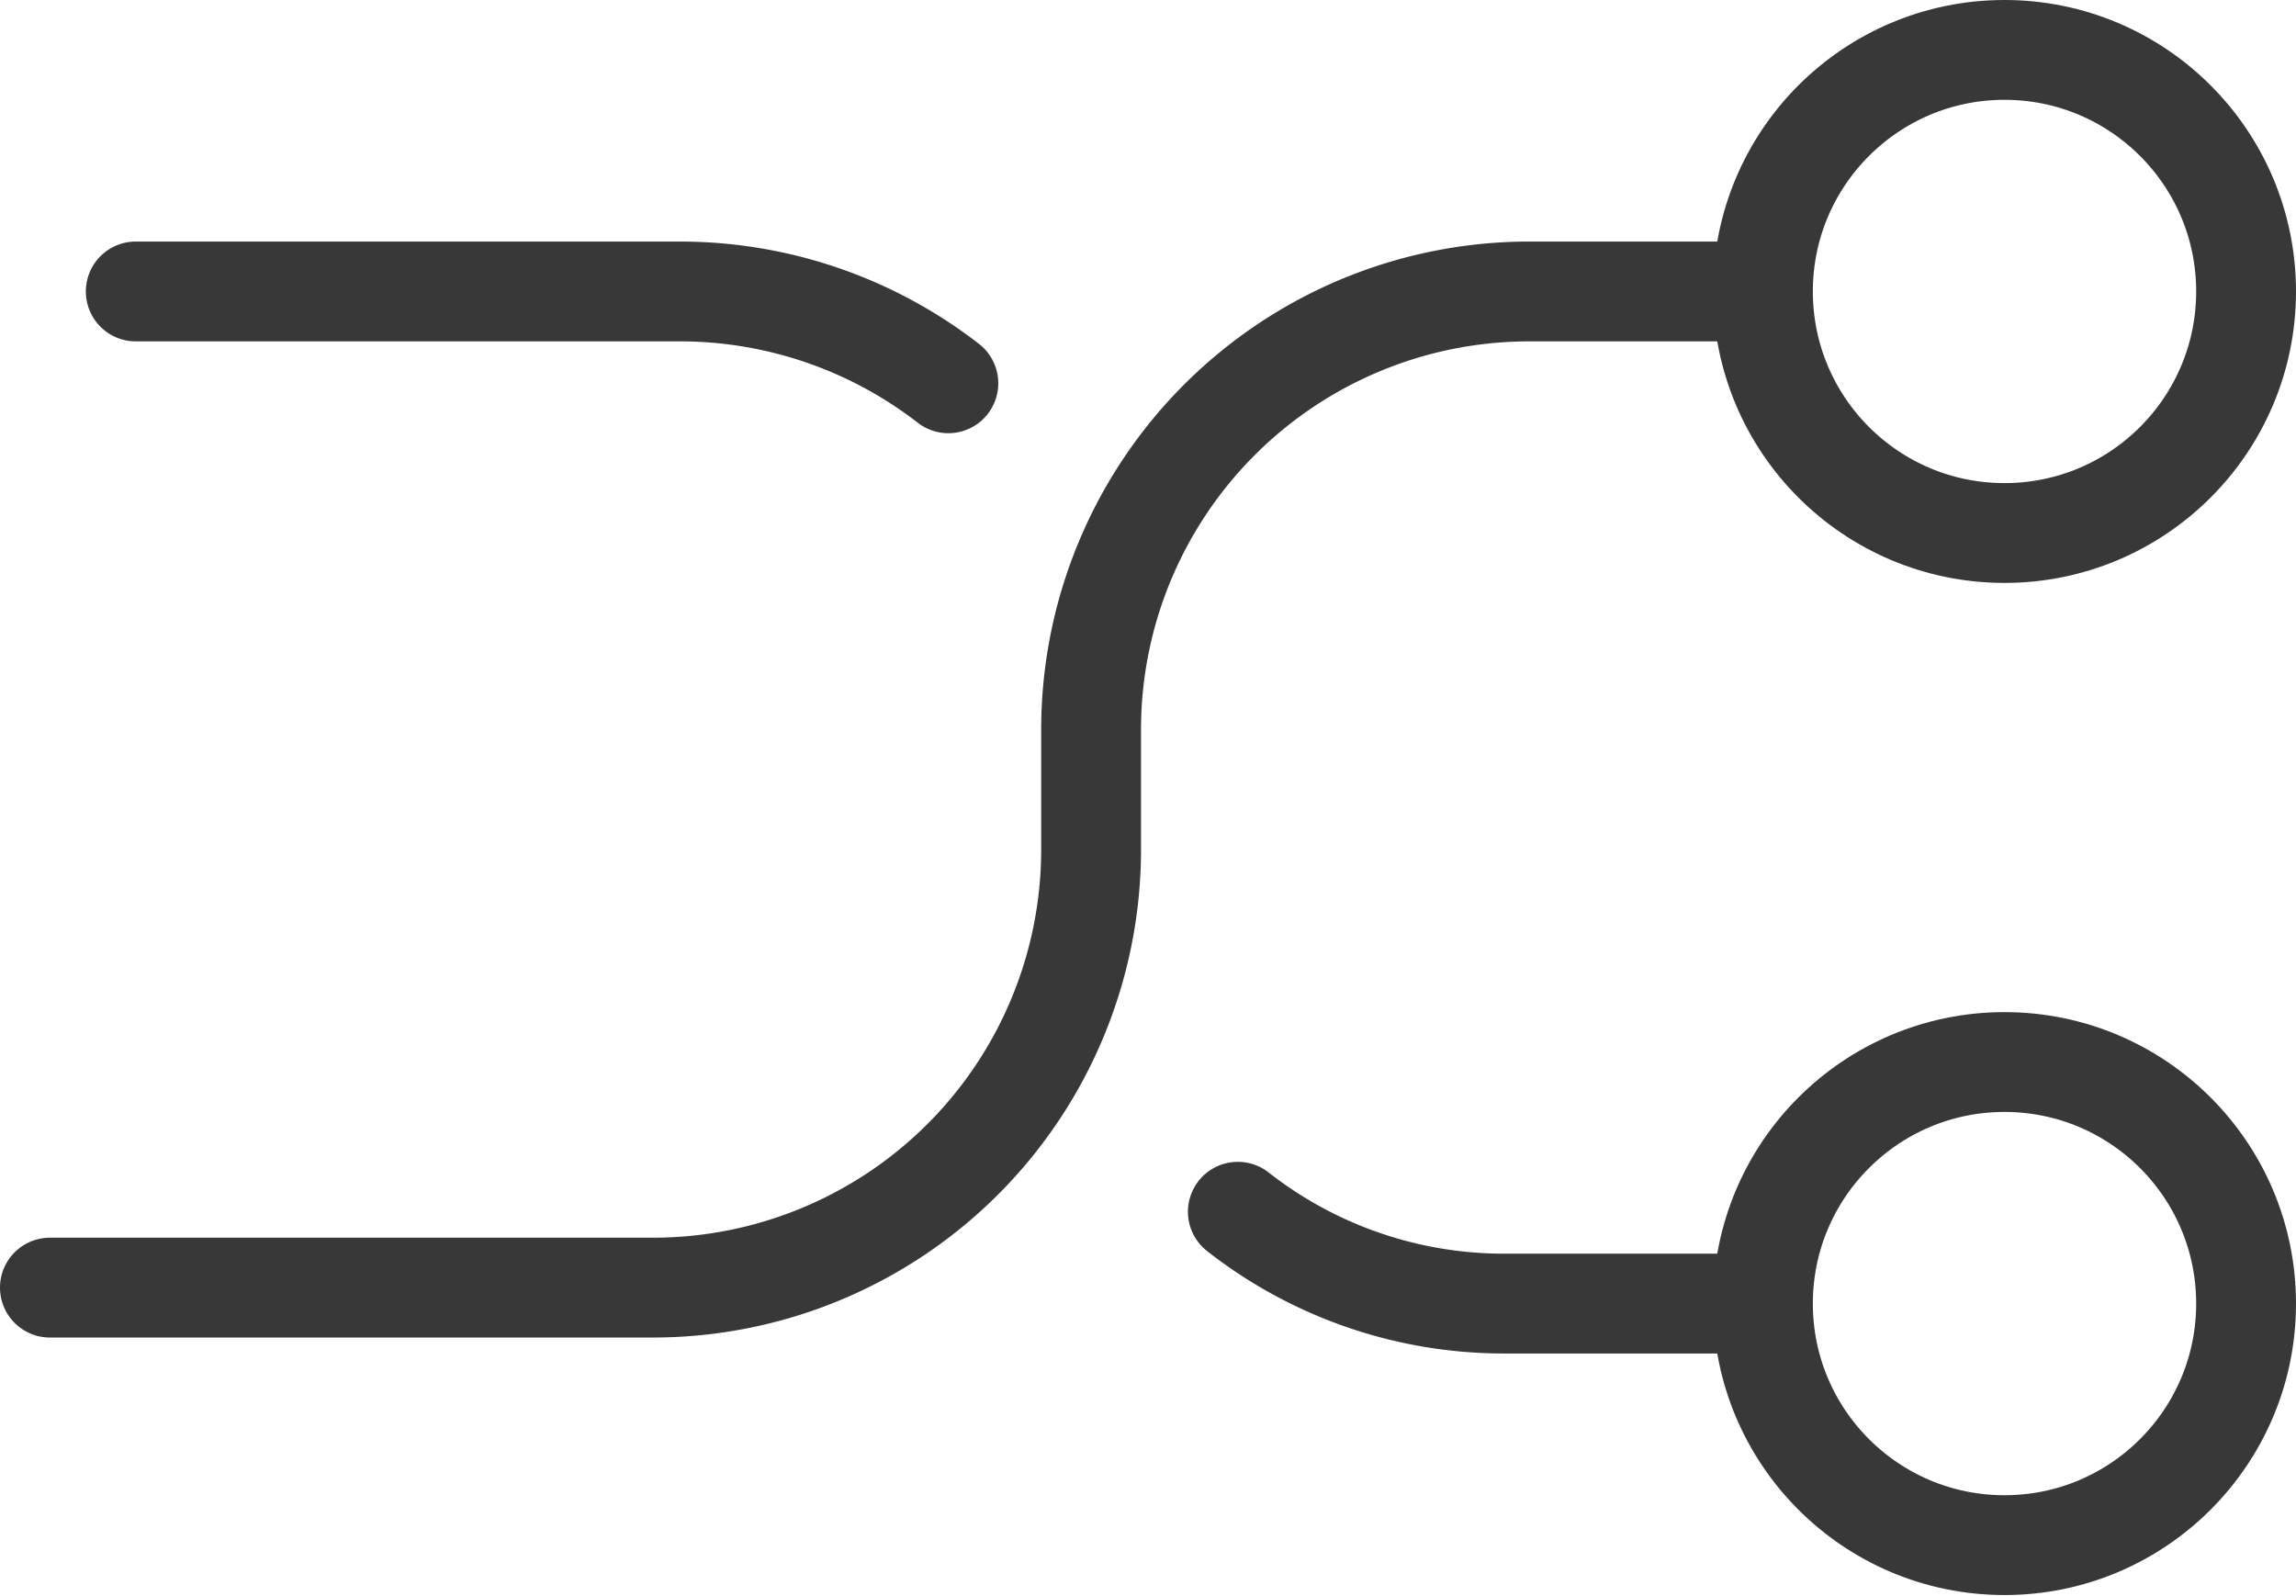 <svg xmlns="http://www.w3.org/2000/svg" viewBox="0 0 23 15.99">
    <defs>
        <style>
            .cls-1,.cls-2{fill:none;stroke:#383838;stroke-miterlimit:10}.cls-1{stroke-linecap:round}
        </style>
    </defs>
    <g id="Layer_2" data-name="Layer 2">
        <g id="Layer_1-2" data-name="Layer 1">
            <g id="change2">
                <path d="M10.93 7.91V7.3a4.39 4.39 0 0 1 4.38-4.38h2.34M10.93 7.91v.62a4.39 4.39 0 0 1-4.38 4.37H.5M1.36 2.92h5.46a4.39 4.39 0 0 1 2.68.92M17.65 13.06h-2.57a4.32 4.32 0 0 1-2.68-.92" class="cls-1"/>
                <circle cx="20.08" cy="2.92" r="2.42" class="cls-2"/>
                <circle cx="20.08" cy="13.06" r="2.42" class="cls-2"/>
            </g>
        </g>
    </g>
</svg>
